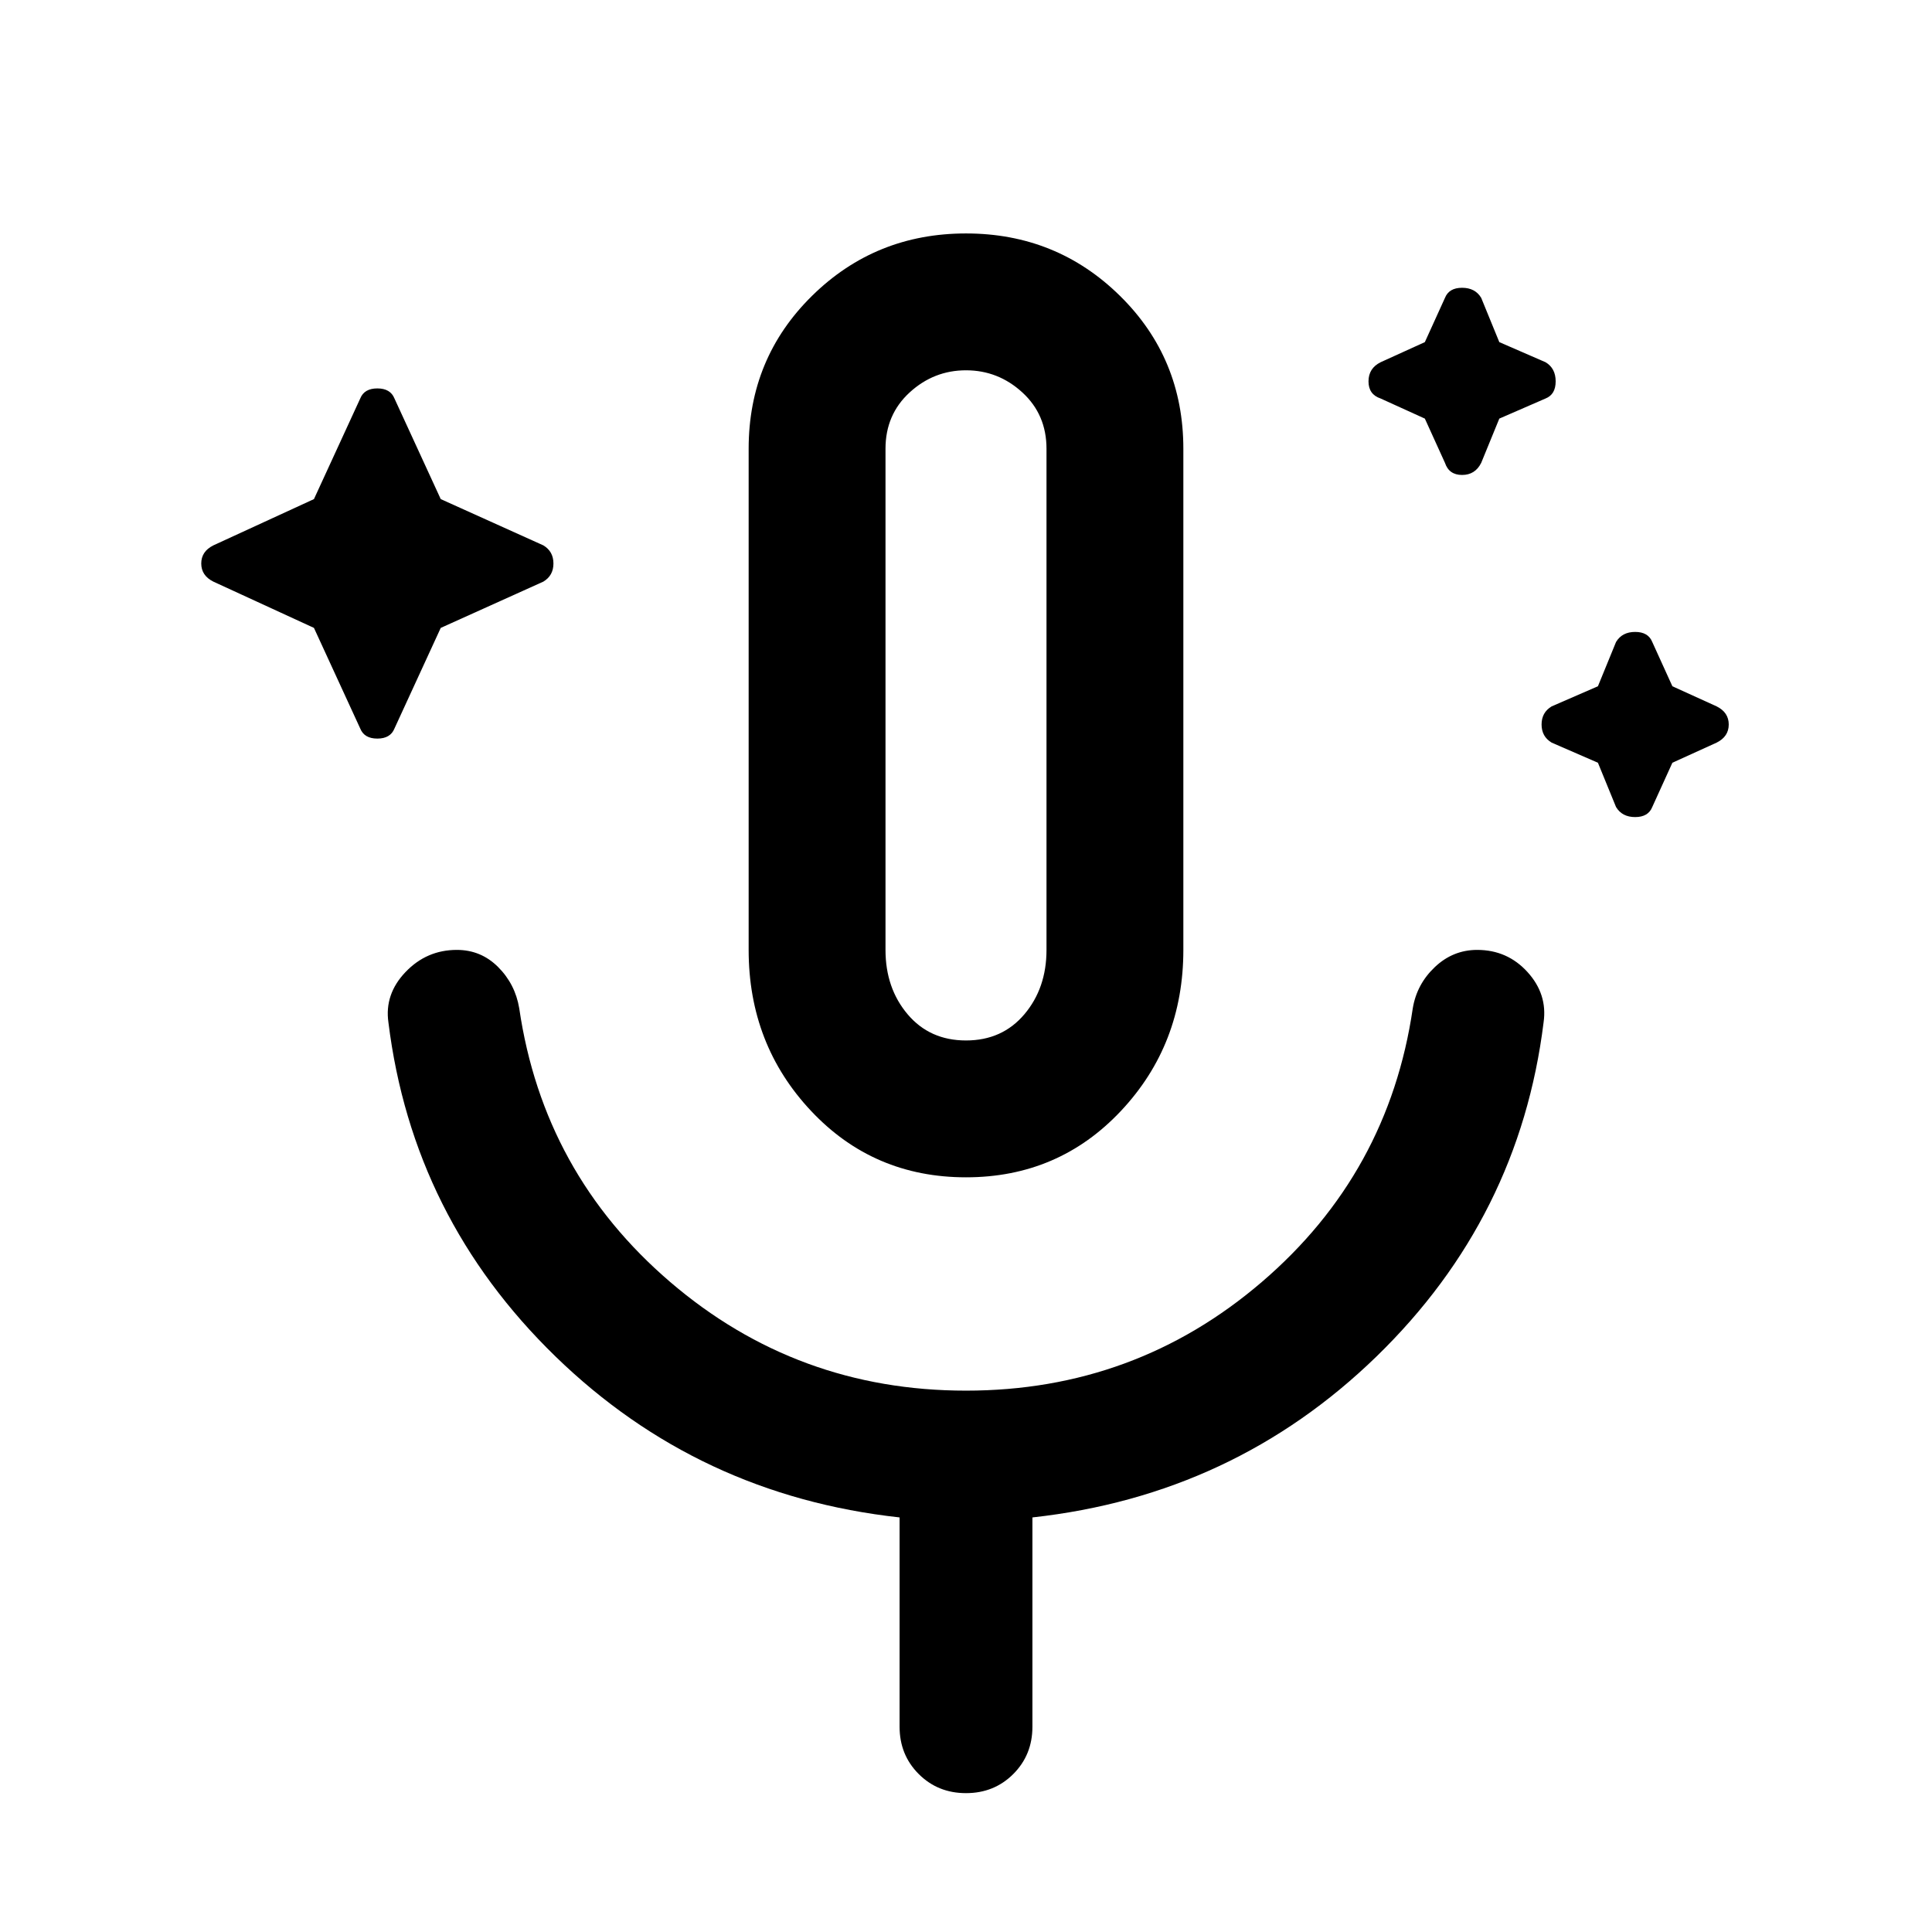 <svg xmlns="http://www.w3.org/2000/svg" width="48" height="48"><path d="m7.8 15.6-2.5-1.15Q5 14.3 5 14q0-.3.3-.45l2.5-1.15 1.15-2.5q.1-.25.425-.25.325 0 .425.25l1.15 2.5 2.55 1.15q.25.15.25.45 0 .3-.25.45l-2.55 1.15-1.15 2.5q-.1.25-.425.25-.325 0-.425-.25zm27.6-5.2-1.1-.5q-.3-.1-.3-.425 0-.325.3-.475l1.1-.5.5-1.1q.1-.25.425-.25.325 0 .475.25l.45 1.1 1.15.5q.25.15.25.475 0 .325-.25.425l-1.15.5-.45 1.1q-.15.3-.475.3-.325 0-.425-.3zm4.3 8.55-1.15-.5q-.25-.15-.25-.45 0-.3.25-.45l1.15-.5.45-1.1q.15-.25.475-.25.325 0 .425.25l.5 1.1 1.1.5q.3.15.3.45 0 .3-.3.45l-1.1.5-.5 1.1q-.1.25-.425.25-.325 0-.475-.25zM24 29.25q-2.3 0-3.85-1.65-1.55-1.65-1.55-4V11.15q0-2.25 1.575-3.8Q21.75 5.8 24 5.8t3.825 1.55Q29.4 8.9 29.4 11.15V23.6q0 2.35-1.55 4T24 29.25zm0-11.7zm0 8.3q.9 0 1.45-.65.55-.65.55-1.6V11.15q0-.85-.6-1.4-.6-.55-1.4-.55-.8 0-1.4.55-.6.55-.6 1.4V23.6q0 .95.55 1.6.55.65 1.45.65zm0 18.7q-.7 0-1.175-.475-.475-.475-.475-1.175v-5.2q-5-.55-8.55-4-3.55-3.45-4.15-8.3-.1-.7.425-1.25t1.275-.55q.6 0 1.025.425.425.425.525 1.025.6 4.1 3.75 6.8t7.35 2.7q4.2 0 7.35-2.7 3.15-2.7 3.75-6.8.1-.6.55-1.025.45-.425 1.05-.425.75 0 1.25.55t.4 1.25q-.6 4.85-4.15 8.3-3.55 3.45-8.55 4v5.2q0 .7-.475 1.175-.475.475-1.175.475z"/></svg>